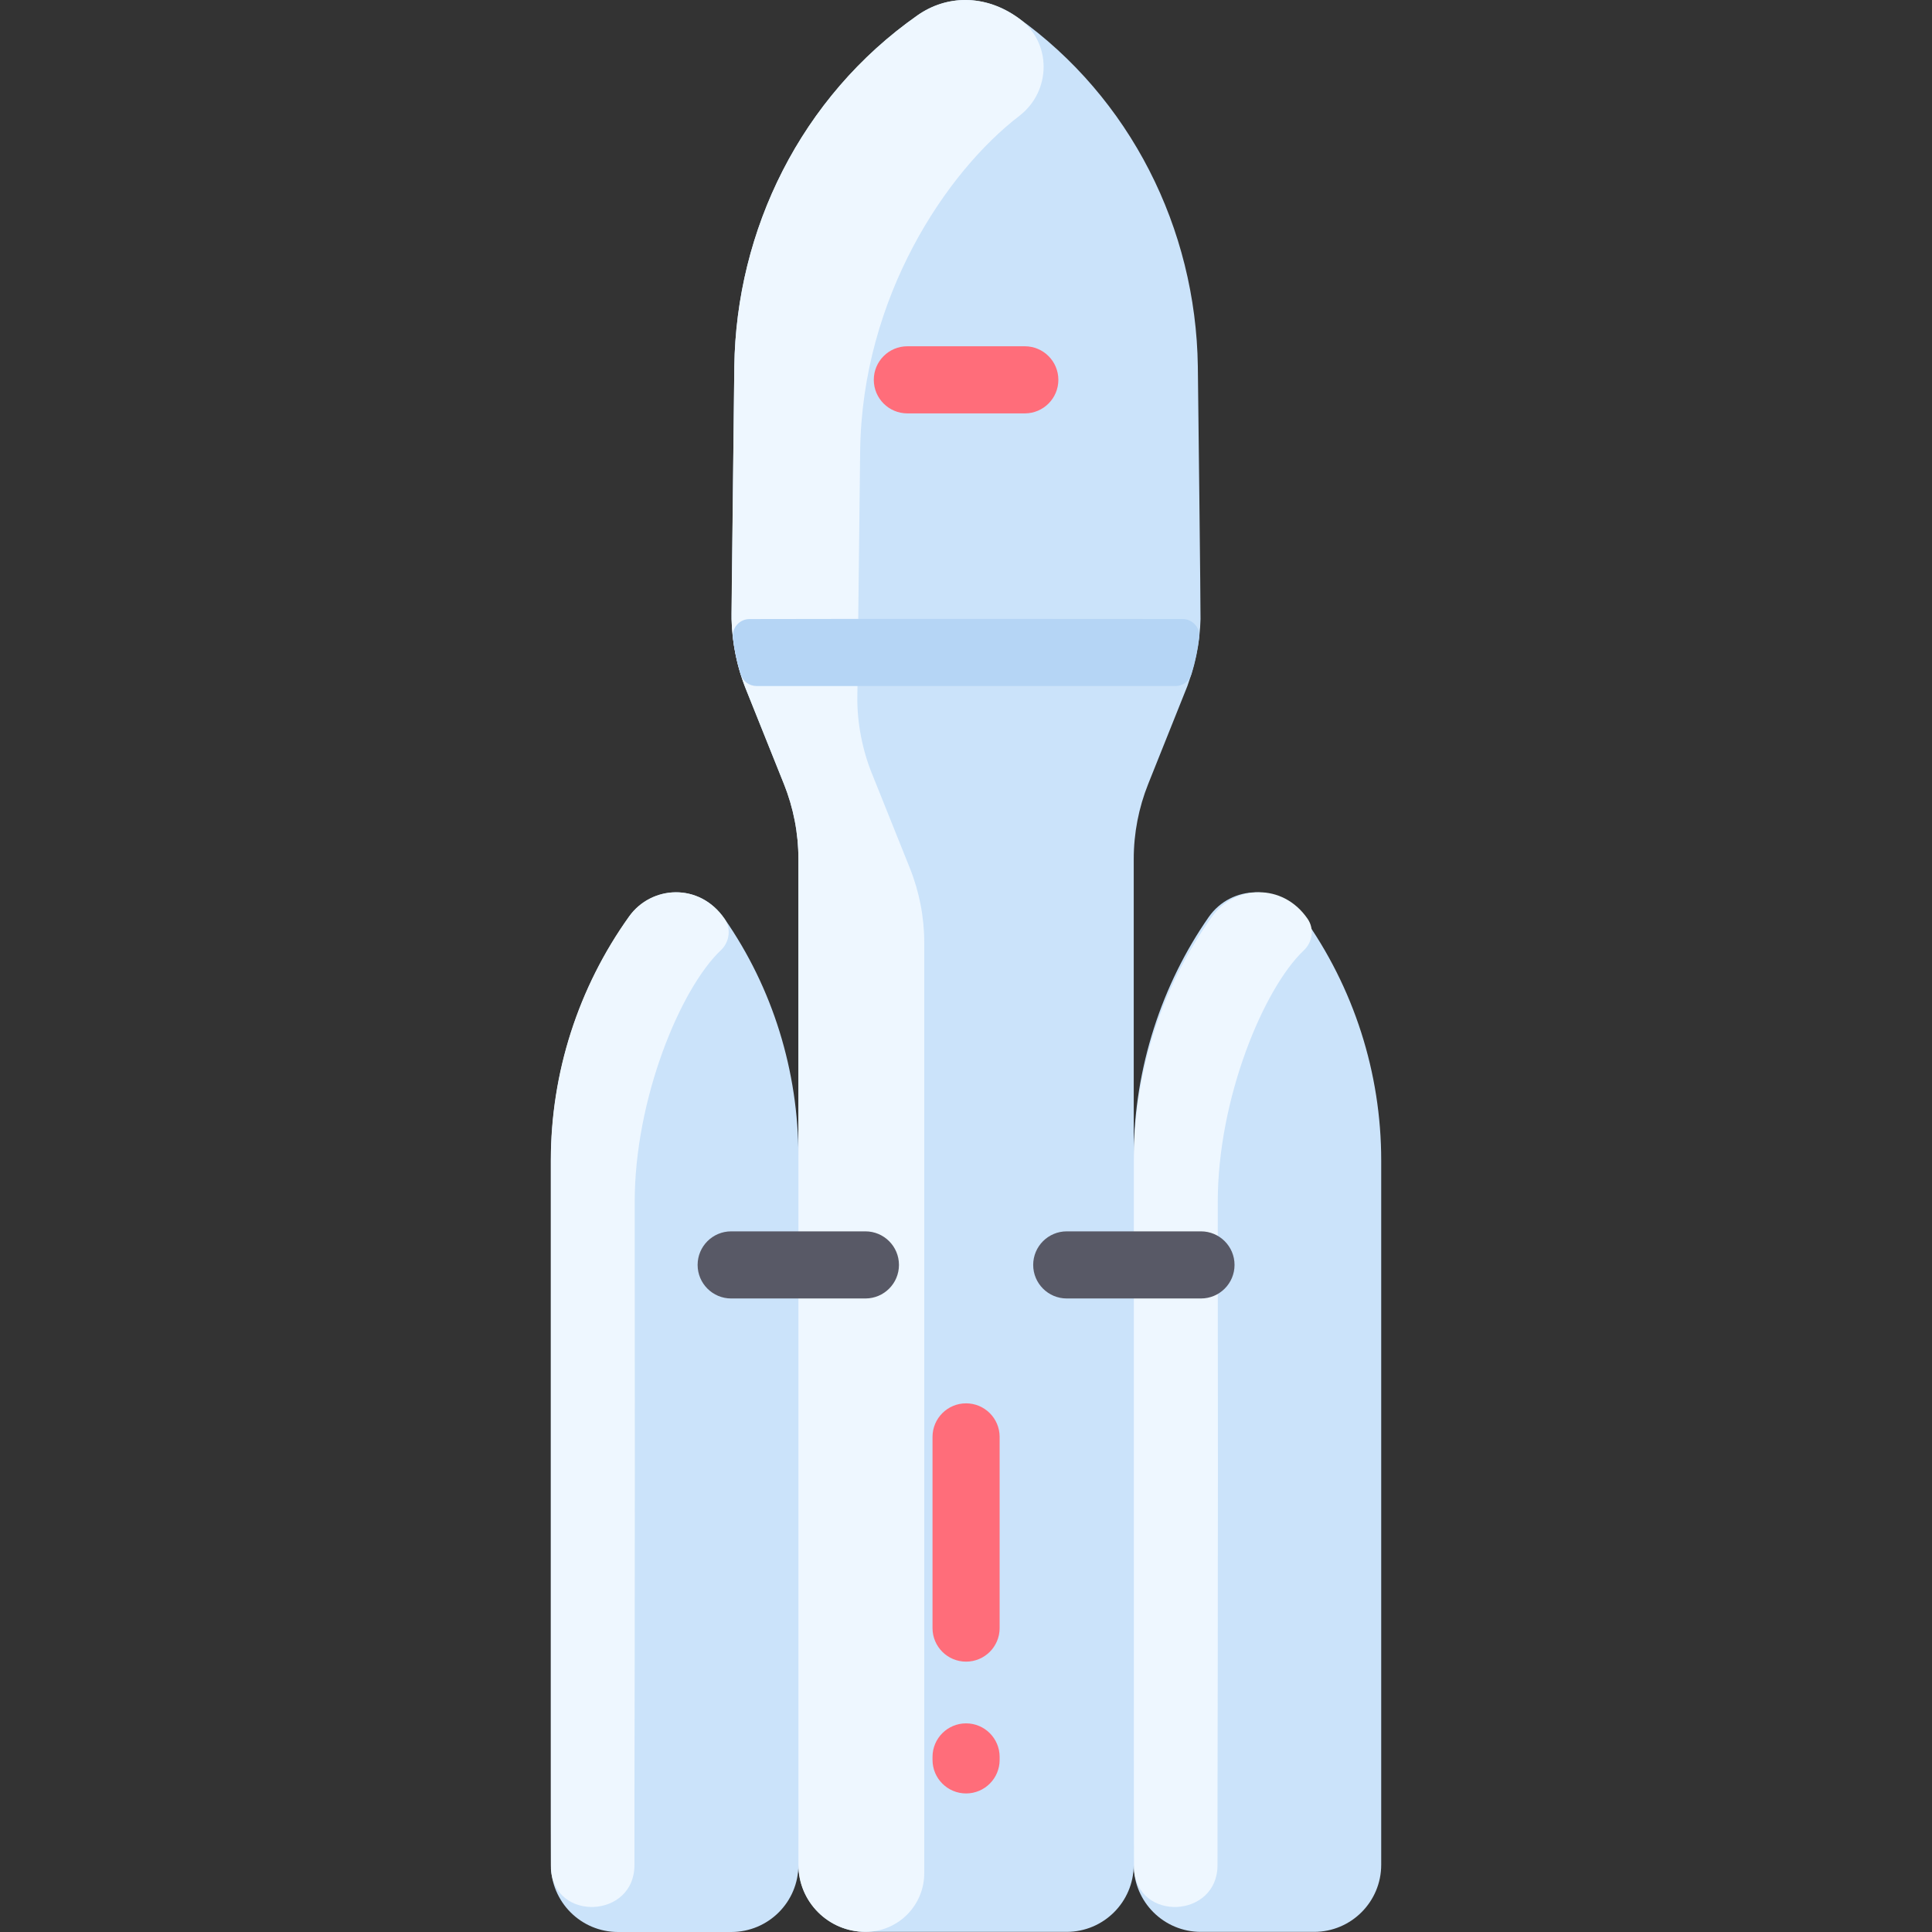 <svg id="Layer_1" enable-background="new 0 0 460.581 460.581" height="512" viewBox="0 0 460.581 460.581" width="512" xmlns="http://www.w3.org/2000/svg"><rect x="0" y="0" width="460.581" height="460.581" fill="#333333" stroke="none"/><path d="m310.604 218.459c-5.527-7.725-17.032-7.62-22.48.2-11.045 15.855-17.787 35.889-17.845 56.733v-70.632c0-6.12 1.18-12.19 3.45-17.87 3.52-8.77 9.244-23.072 9.34-23.34 1.841-5.15 3-10.5 3.13-15.96.043-2.293-.571-55.073-.64-60.25-.46-32.93-16.14-64.05-42.95-83.17-7.99-5.71-17.15-5.23-23.86-.53-27.89 19.55-43.24 51.23-43.69 83.7-.03 2.65-.67 59.73-.66 60.27.155 6.036 1.456 11.875 3.44 16.74l9.04 22.54c2.28 5.68 3.46 11.75 3.46 17.87v70.893c-.01-20.253-6.085-40.083-17.659-56.692-6.035-8.661-17.431-7.793-22.67-.47-12.14 16.97-18.67 37.31-18.67 58.17v167.92c0 8.84 7.16 16 16 16h27c8.798 0 16-7.114 16-16.013.01 8.832 7.165 15.982 15.999 15.982h47.94c8.823 0 15.969-7.132 15.997-15.948.028 8.816 7.175 15.948 15.997 15.948h27c8.84 0 16-7.16 16-16v-167.92c.001-20.86-6.529-41.201-18.669-58.171z" fill="#cbe3fa"/><path d="m311.74 219.061c1.621 2.365 1.171 5.526-.911 7.497-9.552 9.036-20.549 35.363-20.519 60.072.118 99.216-.102 140.189-.061 157.982.03 12.734-19.151 13.619-19.911.907-.045-.753-.029-52.788-.029-168.889 0-20.86 6.53-41.2 18.67-58.17 5.28-7.38 16.765-8.15 22.761.601z" fill="#eef7ff"/><path d="m242.889 4.37c7.897 5.672 7.817 17.345.104 23.265-17.443 13.389-37.427 43.181-37.934 79.704-.03 2.65-.47 40.49-.67 58.63-.114 6.275 1.258 13.005 3.45 18.38l9.04 22.54c2.28 5.68 3.46 11.75 3.46 17.87v221.79c0 7.732-6.268 14-14 14-8.837 0-16-7.163-16-16v-239.789c0-6.12-1.181-12.19-3.46-17.87-7.329-18.269-9.141-22.775-9.35-23.34-1.94-5.1-2.99-10.49-3.13-15.94-.034-1.828-.053 2.669.66-60.27.45-32.47 15.8-64.15 43.69-83.7 6.875-4.816 15.981-5.13 24.14.73z" fill="#eef7ff"/><path d="m285.888 152.041c-.345 2.956-.963 5.875-1.852 8.72-.52 1.664-2.077 2.788-3.82 2.788h-99.829c-1.744 0-3.303-1.125-3.821-2.791-.884-2.839-1.501-5.753-1.848-8.703-.28-2.376 1.575-4.468 3.967-4.475 17.765-.054 85.478-.05 103.234-.011 2.391.006 4.246 2.096 3.969 4.472z" fill="#b5d5f5"/><g fill="#ff6d7a"><path d="m244.309 98.55h-28c-4.418 0-8-3.582-8-8s3.582-8 8-8h28c4.418 0 8 3.582 8 8s-3.582 8-8 8z"/><path d="m230.309 427.55c-4.418 0-8-3.582-8-8v-.709c0-4.418 3.582-8 8-8s8 3.582 8 8v.709c0 4.418-3.582 8-8 8z"/><path d="m230.309 396.13c-4.418 0-8-3.582-8-8v-45.58c0-4.418 3.582-8 8-8s8 3.582 8 8v45.581c0 4.418-3.582 7.999-8 7.999z"/></g><path d="m206.309 309.55h-32c-4.418 0-8-3.582-8-8s3.582-8 8-8h32c4.418 0 8 3.582 8 8s-3.581 8-8 8z" fill="#585966"/><path d="m286.309 309.55h-32c-4.418 0-8-3.582-8-8s3.582-8 8-8h32c4.418 0 8 3.582 8 8s-3.582 8-8 8z" fill="#585966"/><path d="m172.74 219.061c1.621 2.365 1.171 5.526-.911 7.497-9.552 9.036-20.549 35.363-20.519 60.072.118 99.216-.102 140.189-.061 157.982.03 12.734-19.151 13.619-19.911.907-.045-.753-.029-52.788-.029-168.889 0-20.86 6.53-41.2 18.67-58.17 5.28-7.38 16.765-8.15 22.761.601z" fill="#eef7ff"/></svg>